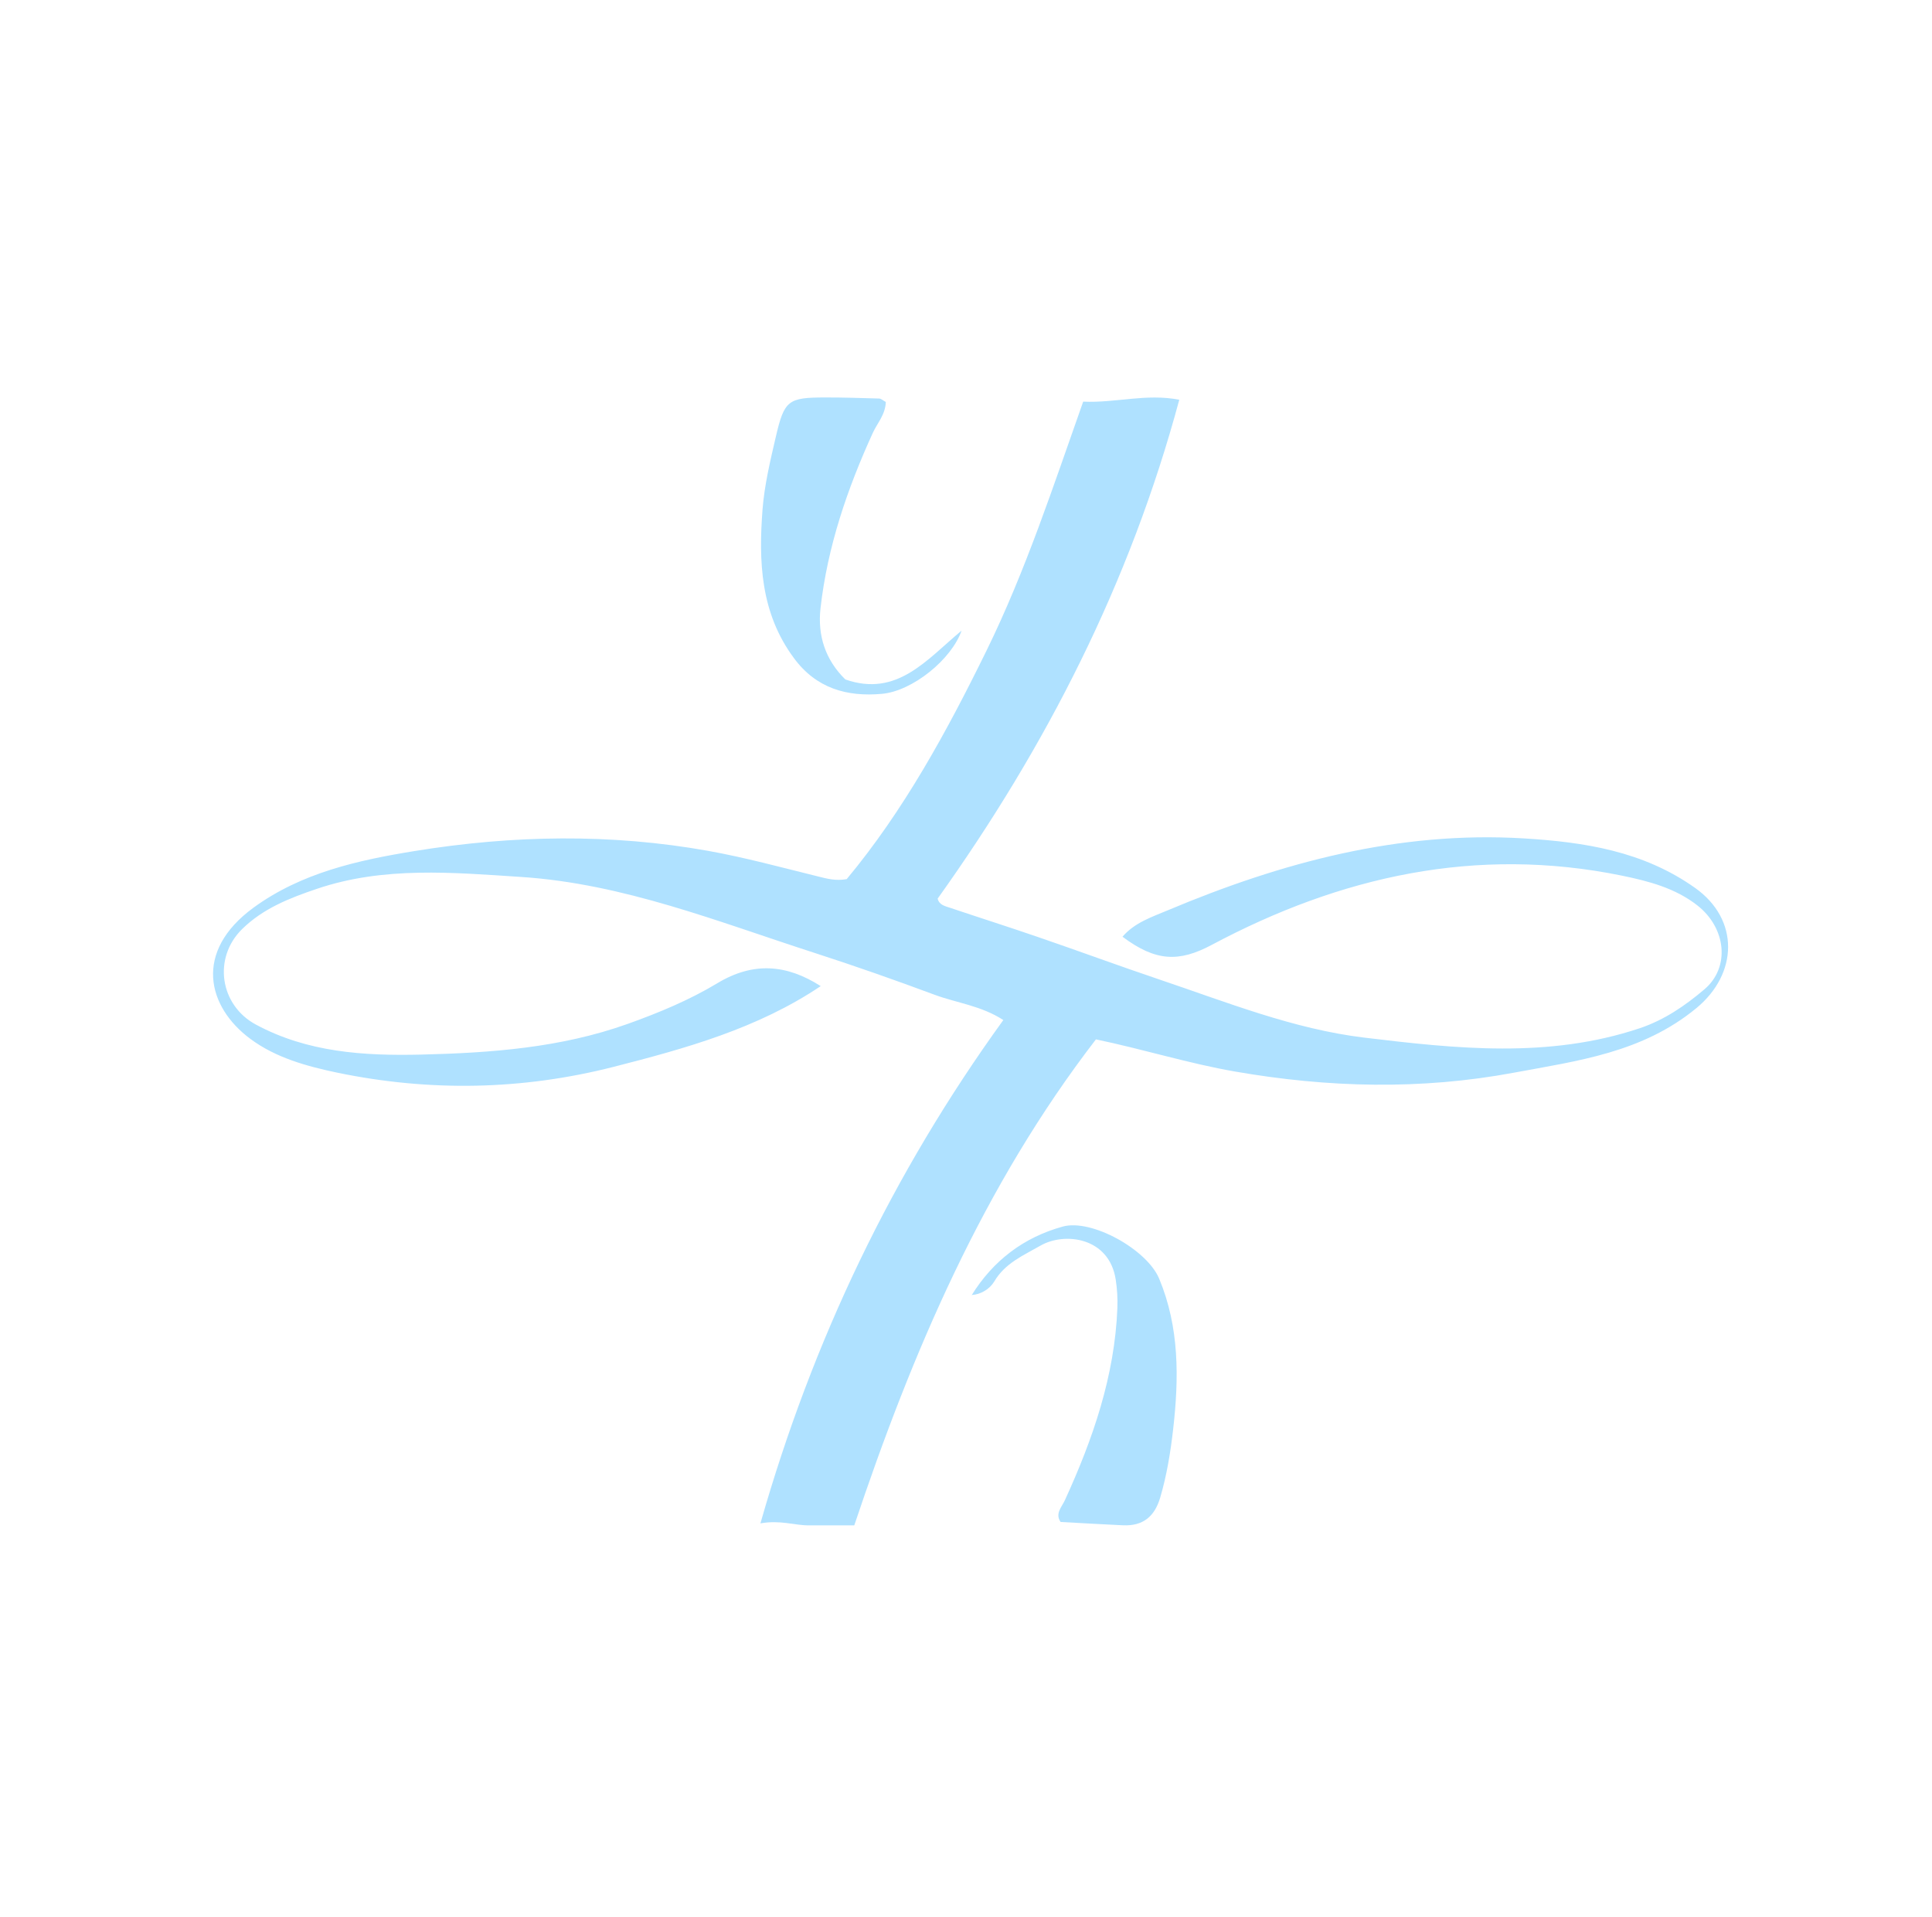 <?xml version="1.0" encoding="utf-8"?>
<svg xmlns="http://www.w3.org/2000/svg" width="251" zoomAndPan="magnify" viewBox="0 0 188.25 186.75" height="249" preserveAspectRatio="xMidYMid meet" version="1.0">
  <defs>
    <clipPath id="2e4a891c20">
      <path d="M 10.047 9.547 L 178.121 9.547 L 178.121 176.879 L 10.047 176.879 Z M 10.047 9.547 " clip-rule="nonzero"/>
    </clipPath>
  </defs>
  <path fill="#afe1ff" d="M 165.172 86.5 C 160.125 82.914 154.383 82.031 148.473 81.672 C 136.309 80.938 124.883 84.012 113.805 88.668 C 112.25 89.324 110.559 89.867 109.375 91.25 C 112.605 93.672 114.871 93.75 118.066 92.047 C 130.617 85.359 143.84 82.402 158.02 85.297 C 160.625 85.832 163.23 86.508 165.391 88.203 C 168.207 90.414 168.594 94.246 166.07 96.379 C 164.203 97.961 162.191 99.352 159.777 100.164 C 150.898 103.137 141.871 102.156 132.918 101.078 C 126.012 100.242 119.512 97.621 112.945 95.41 C 109.02 94.086 105.129 92.648 101.211 91.305 C 98.344 90.316 95.453 89.402 92.578 88.434 C 92.094 88.27 91.516 88.168 91.363 87.539 C 101.945 72.727 110.105 56.777 114.906 38.941 C 111.66 38.312 108.711 39.27 105.543 39.125 C 102.633 47.344 99.949 55.578 96.125 63.379 C 92.25 71.277 88.066 78.953 82.5 85.641 C 81.422 85.832 80.598 85.598 79.742 85.387 C 76.18 84.512 72.633 83.539 69.027 82.891 C 59.508 81.184 49.949 81.355 40.434 82.898 C 34.879 83.797 29.371 85.016 24.703 88.418 C 18.812 92.719 20.211 98.102 24.391 101.199 C 26.871 103.043 29.898 103.875 32.91 104.504 C 41.902 106.355 50.863 106.199 59.777 103.93 C 66.832 102.129 73.824 100.188 79.969 96.062 C 76.684 93.965 73.441 93.645 69.895 95.781 C 67.164 97.426 64.18 98.664 61.152 99.746 C 54.633 102.074 47.824 102.57 40.992 102.734 C 35.473 102.859 29.984 102.527 24.938 99.812 C 21.422 97.926 20.723 93.324 23.594 90.504 C 25.641 88.492 28.23 87.48 30.875 86.586 C 37.402 84.375 44.129 84.996 50.801 85.43 C 60.77 86.086 69.988 89.801 79.359 92.824 C 83.293 94.094 87.191 95.465 91.07 96.906 C 93.223 97.707 95.594 97.961 97.762 99.367 C 86.945 114.324 79.195 130.523 74.094 148.398 C 76.043 148.055 77.398 148.594 78.801 148.594 L 83.238 148.594 C 88.895 131.691 95.824 115.477 106.785 101.25 C 111.477 102.23 115.832 103.602 120.336 104.383 C 129.406 105.961 138.445 106.184 147.508 104.496 C 153.762 103.332 160.027 102.547 165.301 98.199 C 169.352 94.855 169.508 89.578 165.172 86.5 Z M 165.172 86.5 " fill-opacity="1" fill-rule="nonzero"/>
  <path fill="#afe1ff" d="M 85.938 67.59 C 88.922 67.32 92.711 64.238 93.695 61.434 C 90.312 64.23 87.43 67.957 82.367 66.188 C 80.406 64.266 79.652 61.891 79.949 59.254 C 80.625 53.266 82.551 47.629 85.047 42.164 C 85.48 41.211 86.266 40.41 86.312 39.156 C 86.012 38.996 85.848 38.832 85.672 38.824 C 83.934 38.773 82.191 38.715 80.449 38.719 C 76.785 38.719 76.422 38.977 75.586 42.586 C 75.047 44.902 74.488 47.246 74.301 49.609 C 73.91 54.703 74.098 59.699 77.344 64.09 C 79.523 67.062 82.523 67.898 85.938 67.59 Z M 103.559 119.484 C 99.746 120.535 96.77 122.797 94.676 126.172 L 94.703 126.152 C 95.148 126.117 95.562 125.984 95.941 125.754 C 96.324 125.527 96.637 125.223 96.875 124.844 C 97.926 123.043 99.73 122.293 101.379 121.344 C 103.762 119.98 108.082 120.543 108.711 124.641 C 108.855 125.562 108.91 126.496 108.875 127.426 C 108.613 134.043 106.496 140.164 103.77 146.121 C 103.473 146.789 102.77 147.445 103.344 148.262 C 105.406 148.371 107.414 148.496 109.422 148.586 C 111.352 148.672 112.496 147.754 113.047 145.891 C 113.688 143.715 114.047 141.504 114.305 139.266 C 114.879 134.273 114.93 129.324 112.949 124.566 C 111.766 121.719 106.363 118.715 103.559 119.484 Z M 103.559 119.484 " fill-opacity="1" fill-rule="nonzero"/>
  <path fill="#afe1ff" d="M 94.664 126.211 L 94.703 126.141 L 94.68 126.16 Z M 94.664 126.211 " fill-opacity="1" fill-rule="nonzero"/>
  <g clip-path="url(#2e4a891c20)"/>
</svg>
